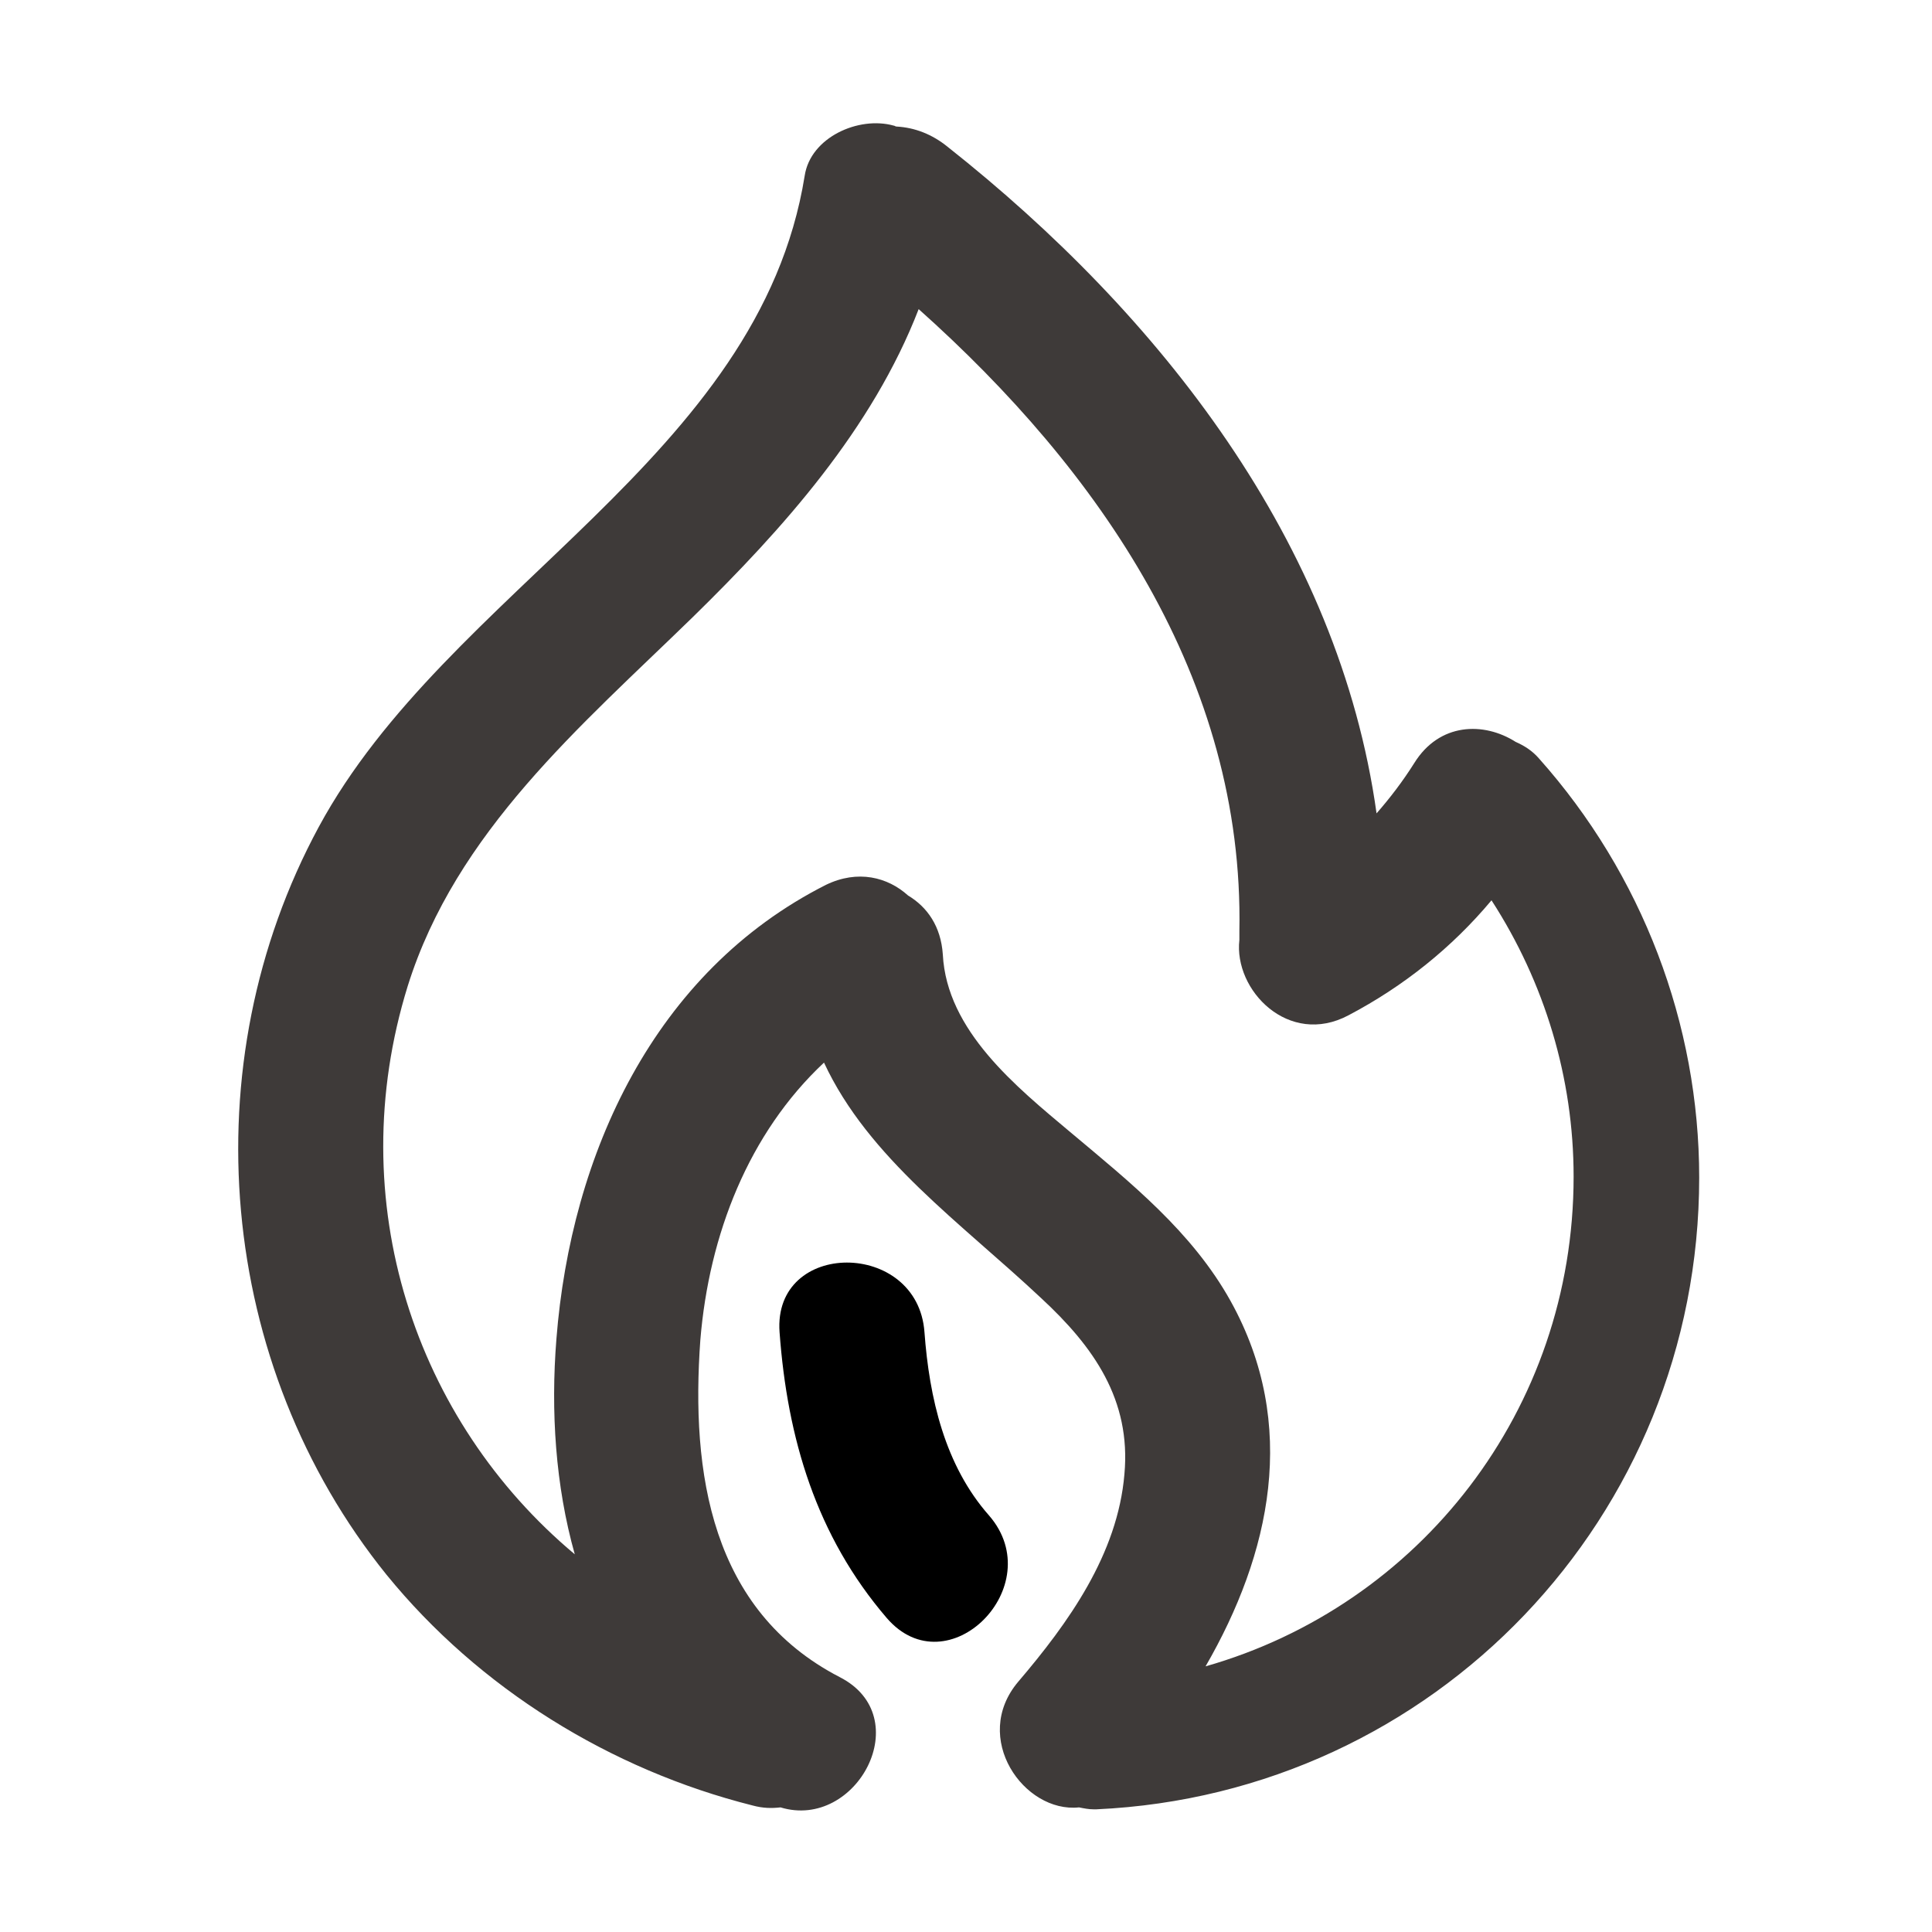 <?xml version="1.0" standalone="no"?><!DOCTYPE svg PUBLIC "-//W3C//DTD SVG 1.1//EN" "http://www.w3.org/Graphics/SVG/1.1/DTD/svg11.dtd"><svg viewBox="0 0 1024 1024" version="1.1" xmlns="http://www.w3.org/2000/svg" xmlns:xlink="http://www.w3.org/1999/xlink" width="32" height="32"><path d="M815.616 401.92c-3.584-4.096-7.68-6.656-12.288-8.704-16.896-10.752-40.448-10.24-53.76 11.264-6.144 9.728-12.8 18.432-19.968 26.624-19.968-143.36-114.688-264.192-227.328-353.28-8.192-6.656-17.408-10.24-27.136-10.752-0.512 0-1.024-0.512-1.536-0.512-18.432-5.12-44.032 6.144-47.104 26.624C402.432 242.688 237.056 312.32 168.96 438.272c-68.096 125.952-53.76 285.184 35.84 396.288 49.152 60.416 118.784 103.424 194.048 122.368 5.632 1.536 10.24 1.536 14.848 1.024 40.448 12.288 72.704-48.128 31.232-69.12-68.096-35.328-78.848-108.032-73.728-178.688 4.608-55.808 25.6-109.568 65.536-146.944 23.552 50.688 72.704 84.992 115.2 124.928 27.648 25.6 47.616 53.76 44.032 93.184-3.584 42.496-29.696 78.848-56.32 110.08-25.088 29.696 3.072 69.632 32.256 66.56 2.56 0.512 5.12 1.024 7.68 1.024h1.536c179.2-8.192 319.488-155.136 319.488-334.848 0-81.408-30.208-160.768-84.992-222.208z m-176.64 481.28c34.304-59.392 49.664-128 13.312-193.536-20.48-36.864-53.248-62.976-84.992-89.6-28.672-24.064-65.536-53.76-67.584-94.208-1.024-14.848-8.192-25.088-18.432-31.232-10.752-9.728-26.624-13.824-43.52-5.632-91.136 46.08-135.168 142.848-142.848 240.64-3.072 38.4-0.512 77.824 9.728 114.176-84.48-70.656-123.904-186.88-88.576-301.056 25.6-81.92 91.648-137.728 151.04-195.584 48.128-47.104 95.232-99.84 119.808-163.328 95.744 85.504 172.544 196.096 169.984 329.728v4.608c-3.072 26.624 26.112 56.832 57.856 39.936 29.184-15.36 54.784-35.84 75.776-60.928 28.16 43.52 43.52 94.208 43.52 146.432 0 123.904-81.92 227.328-195.072 259.584z" fill="#3E3A39"></path><path d="M524.288 803.328c-23.552-26.624-31.744-62.464-34.304-97.28-3.584-49.152-80.384-49.152-76.8 0 4.096 56.32 19.456 108.032 56.832 151.552 32.256 37.376 86.528-16.896 54.272-54.272z" fill="currentColor"></path></svg>
